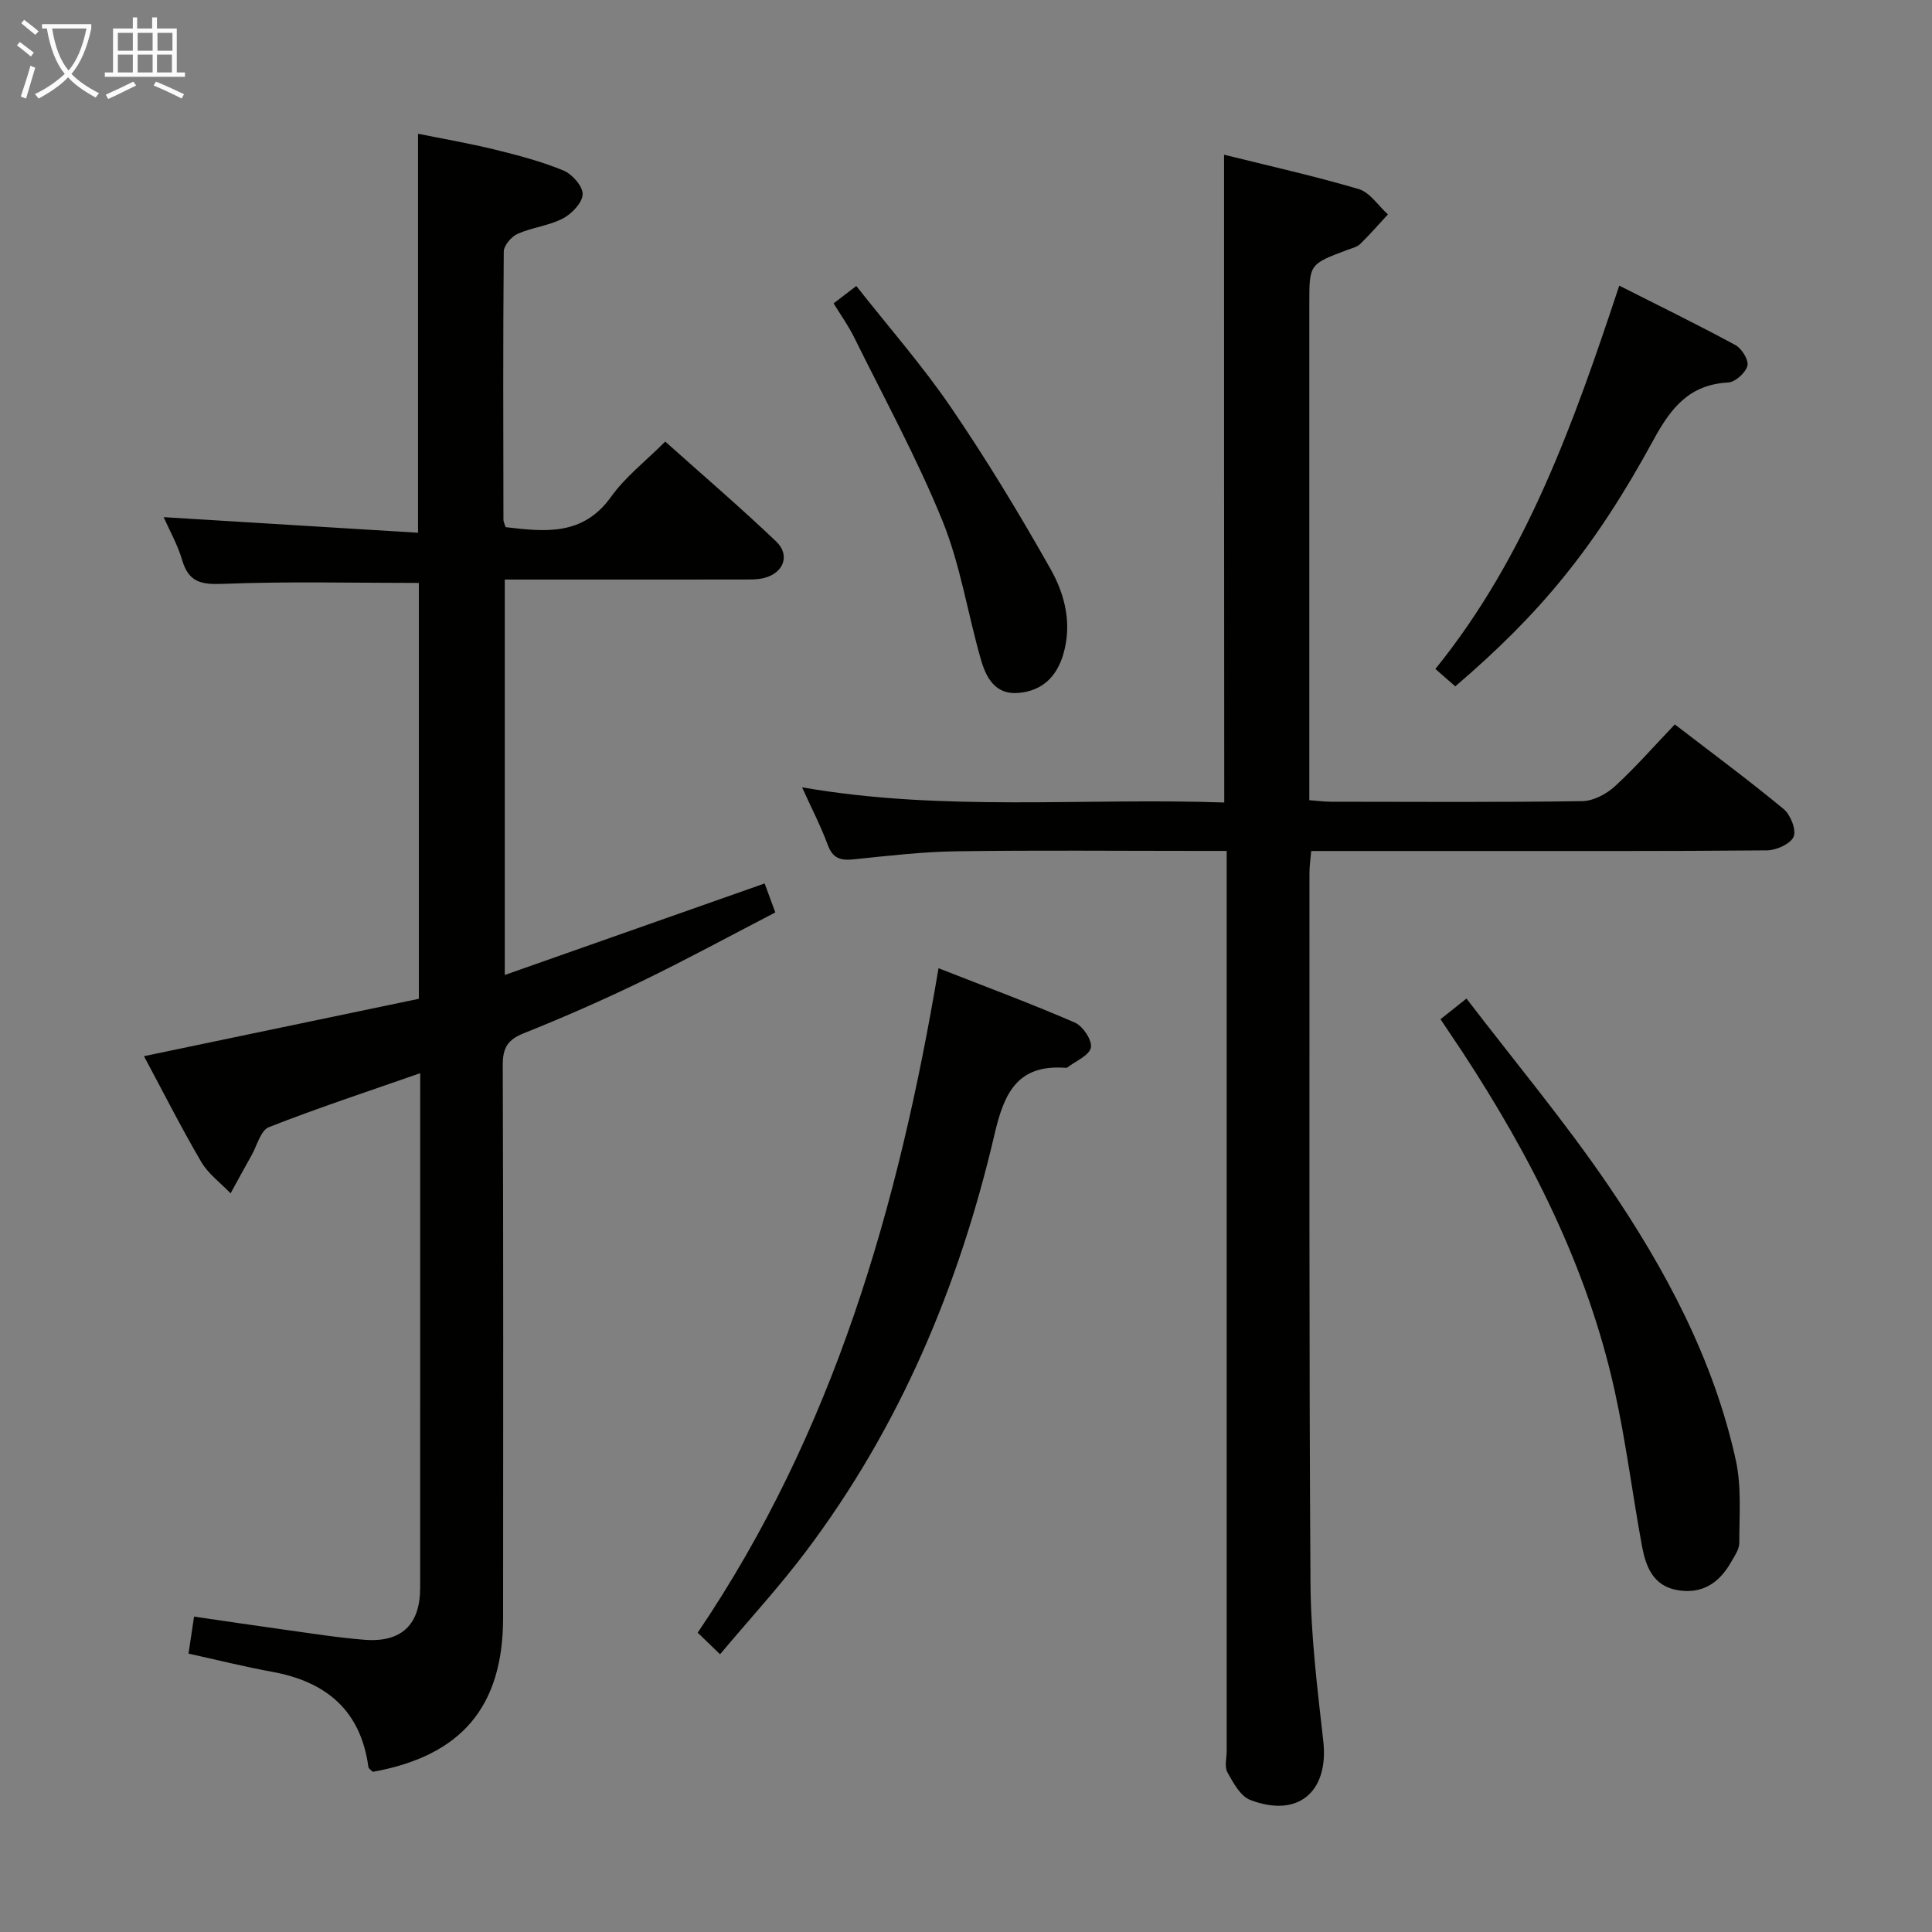 <svg enable-background="new 0 0 400 400" viewBox="0 0 400 400" xmlns="http://www.w3.org/2000/svg"><rect x="0" y="0" width="400" height="400" fill="#808080" stroke="none"/><g fill="#010100"><path d="m87 222.19c-11.07 3.87-21.32 7.24-31.34 11.18-1.7.67-2.44 3.82-3.59 5.84-1.47 2.61-2.89 5.24-4.33 7.86-2.06-2.16-4.62-4.02-6.08-6.52-4.18-7.14-7.92-14.54-11.85-21.88 19.22-4.01 37.99-7.93 56.91-11.88 0-29.13 0-57.7 0-86.1-13.61 0-27.05-.34-40.46.19-4.51.18-7.17-.26-8.54-4.9-.96-3.25-2.68-6.28-3.84-8.91 17.74 1.09 35.2 2.16 52.67 3.23 0-28.14 0-54.92 0-82.61 5.12 1.04 10.54 1.97 15.86 3.27 4.82 1.18 9.67 2.46 14.24 4.34 1.8.74 4.03 3.26 3.98 4.92-.05 1.75-2.25 4.05-4.08 5.01-2.89 1.51-6.37 1.84-9.38 3.18-1.29.57-2.86 2.41-2.87 3.68-.17 18.5-.1 36.99-.07 55.49 0 .46.25.91.45 1.56 8.18.97 16.02 1.85 21.84-6.29 2.96-4.14 7.17-7.38 11.21-11.43 7.72 6.91 15.53 13.6 22.96 20.68 2.97 2.83 1.56 6.53-2.47 7.56-1.58.4-3.3.31-4.95.32-16.14.02-32.28.01-48.76.01v81.87c18.06-6.36 35.66-12.56 53.8-18.95.6 1.63 1.25 3.4 2.21 6-9.23 4.78-18.25 9.69-27.47 14.16-8.07 3.91-16.3 7.53-24.62 10.86-3.34 1.33-4.35 3.04-4.34 6.56.13 38.16.1 76.32.07 114.48-.02 18.41-8.62 28.55-26.97 31.87-.29-.31-.87-.63-.92-1.02-1.59-11.72-8.76-17.67-19.97-19.7-5.67-1.03-11.28-2.44-17.27-3.76.37-2.43.7-4.67 1.15-7.66 6.21.9 12.36 1.83 18.52 2.68 5.59.77 11.18 1.68 16.8 2.12 7.66.59 11.48-3.14 11.49-10.78.01-34 .01-67.99.01-101.99 0-1.3 0-2.61 0-4.54z"/><path d="m253.43 32.03c9.36 2.33 18.72 4.41 27.89 7.12 2.32.69 4.03 3.44 6.03 5.24-1.9 2.05-3.73 4.18-5.73 6.12-.67.65-1.77.89-2.7 1.24-7.84 2.95-7.84 2.94-7.84 11.09v96.97 5.86c1.67.12 3.1.32 4.53.32 17.33.02 34.66.13 51.98-.12 2.28-.03 4.97-1.45 6.72-3.04 4.28-3.92 8.12-8.32 12.44-12.85 7.62 5.86 15.23 11.49 22.52 17.51 1.43 1.18 2.68 4.32 2.08 5.74-.64 1.5-3.58 2.81-5.52 2.83-21.66.2-43.32.12-64.98.13-9.65 0-19.29 0-29.38 0-.14 1.7-.36 3.13-.36 4.55.02 48.98-.1 97.96.21 146.94.07 10.93 1.42 21.88 2.65 32.77 1.18 10.49-5.18 16.02-15.12 12.21-2.04-.78-3.52-3.56-4.73-5.72-.64-1.15-.15-2.94-.15-4.44 0-59.98 0-119.96 0-179.94 0-1.95 0-3.9 0-6.39-2.35 0-4.14 0-5.93 0-16.66 0-33.32-.16-49.98.08-7.12.1-14.24.94-21.34 1.67-2.7.28-4.31-.21-5.34-2.99-1.43-3.87-3.35-7.57-5.32-11.92 29.32 5.1 58.29 2.12 87.41 3.14-.04-44.76-.04-89.11-.04-134.12z"/><path d="m149.08 342.5c-2.04-1.97-3.22-3.1-4.63-4.47 28.17-41.62 41.58-88.22 49.86-137.57 9.63 3.78 19.03 7.27 28.22 11.25 1.66.72 3.63 3.68 3.33 5.18-.32 1.63-3.13 2.77-4.86 4.11-.11.09-.33.08-.49.07-9.87-.68-12.61 5.21-14.6 13.76-7.31 31.33-19.6 60.6-39.11 86.46-5.37 7.13-11.44 13.74-17.72 21.21z"/><path d="m298.24 211.02c1.66-1.32 2.94-2.34 5.38-4.28 9.86 12.89 20.21 25.27 29.26 38.53 11.91 17.48 21.9 36.13 26.5 57.04 1.21 5.51.71 11.42.72 17.14 0 1.35-1.02 2.77-1.75 4.05-2.46 4.32-6.07 6.63-11.16 5.7-4.95-.9-6.45-4.9-7.23-9.08-1.99-10.77-3.33-21.68-5.7-32.36-5.66-25.5-17.33-48.39-31.56-70.08-1.38-2.06-2.77-4.12-4.46-6.66z"/><path d="m301.3 142.1c-1.4-1.23-2.64-2.31-4.12-3.6 18.9-23.36 28.67-51.01 38.07-79.36 8.23 4.16 16.24 8.07 24.06 12.31 1.31.71 2.79 3.12 2.47 4.29-.39 1.45-2.51 3.37-3.97 3.45-8.08.44-11.85 5.23-15.51 11.95-12.29 22.58-23.65 36.12-41 50.96z"/><path d="m172.59 62.81c1.52-1.17 2.8-2.14 4.7-3.6 6.67 8.48 13.68 16.46 19.62 25.17 7.37 10.81 14.17 22.04 20.6 33.44 3 5.31 4.51 11.44 2.59 17.78-1.4 4.61-4.4 7.43-9.19 7.86-4.85.44-6.75-3.16-7.83-6.93-2.74-9.55-4.24-19.56-7.95-28.69-5.3-13.03-12.09-25.44-18.33-38.08-1.17-2.35-2.72-4.51-4.21-6.95z"/></g><path d="m6.4 11.7c-1-.8-1.9-1.6-2.9-2.3l.6-.7c.9.7 1.9 1.4 2.9 2.2zm-2.1 8.3c.7-2.1 1.4-4.2 2-6.4.2.1.6.3 1 .4-.7 2.3-1.3 4.4-1.9 6.4zm3-12.8c-1.1-.9-2.1-1.7-2.9-2.4l.6-.7c1 .8 2 1.5 3 2.4zm1.4-1.3v-.9h10.2v.9c-.9 4.2-2.3 7.3-4.1 9.4 1.3 1.4 3.2 2.7 5.7 4-.2.2-.4.5-.7.9-2.5-1.4-4.4-2.7-5.7-4.2-1.4 1.5-3.5 3-6.1 4.4 0 0 0 0-.1-.1-.3-.4-.5-.7-.7-.8 2.7-1.3 4.7-2.8 6.2-4.2-1.8-2.2-3-5.3-3.7-9.4zm9.2 0h-7.1c.6 3.8 1.7 6.7 3.4 8.7 1.7-2 2.9-4.8 3.7-8.7z" fill="#fafbfa"/><path d="m31.6 3.6h.9v2.3h4.1v9.1h1.7v.9h-16.6v-.9h1.7v-9.1h4.1v-2.3h.9v2.3h3.1v-2.3zm-4 13.3.6.8c-1.9.9-3.8 1.9-5.8 2.8-.2-.3-.3-.6-.5-.9 2-.9 3.9-1.8 5.7-2.7zm-3.2-10.1v3.7h3.1v-3.7zm0 4.5v3.7h3.1v-3.7zm4.1-4.5v3.7h3.1v-3.7zm0 4.5v3.7h3.1v-3.7zm9.1 9.1c-2.1-1.1-4.1-2-5.8-2.7l.5-.8c2.2.9 4.1 1.8 5.8 2.6zm-1.9-13.6h-3.1v3.7h3.1zm-3.2 4.5v3.7h3.1v-3.7z" fill="#fafbfa"/></svg>